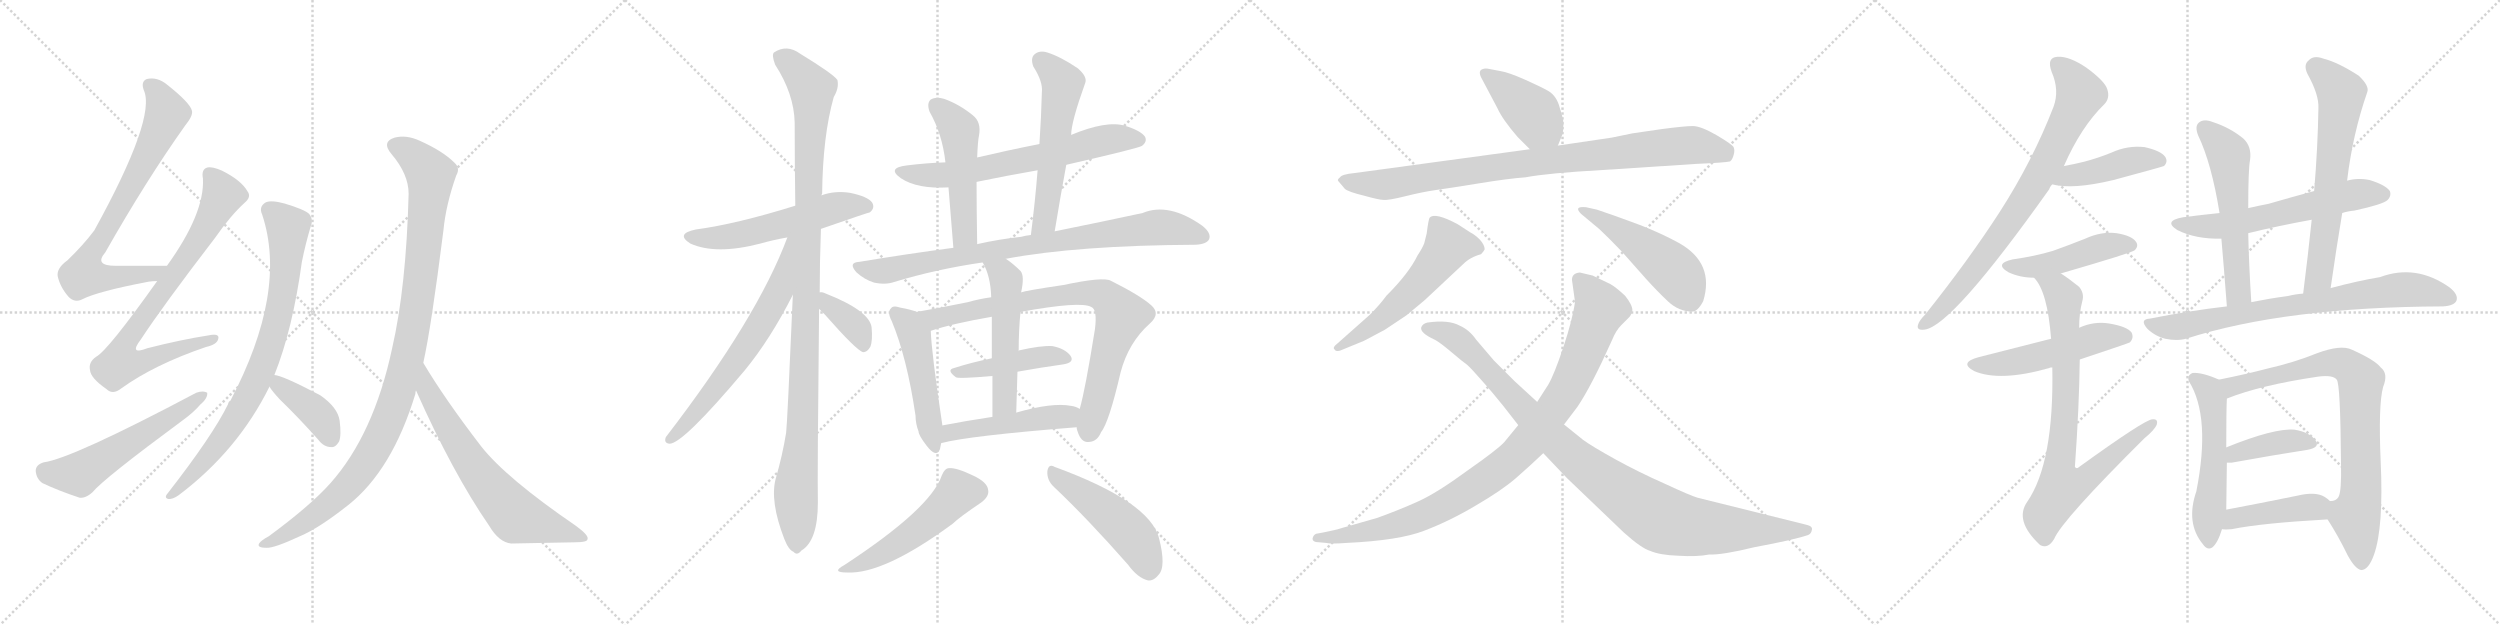 <svg version="1.1" viewBox="0 0 4096 1024" xmlns="http://www.w3.org/2000/svg">
  <g stroke="lightgray" stroke-dasharray="1,1" stroke-width="1" transform="scale(4, 4)">
    <line x1="0" y1="0" x2="256" y2="256"></line>
    <line x1="256" y1="0" x2="0" y2="256"></line>
    <line x1="128" y1="0" x2="128" y2="256"></line>
    <line x1="0" y1="128" x2="256" y2="128"></line>
    <line x1="256" y1="0" x2="512" y2="256"></line>
    <line x1="512" y1="0" x2="256" y2="256"></line>
    <line x1="384" y1="0" x2="384" y2="256"></line>
    <line x1="256" y1="128" x2="512" y2="128"></line>
    <line x1="512" y1="0" x2="768" y2="256"></line>
    <line x1="768" y1="0" x2="512" y2="256"></line>
    <line x1="640" y1="0" x2="640" y2="256"></line>
    <line x1="512" y1="128" x2="768" y2="128"></line>
    <line x1="768" y1="0" x2="1024" y2="256"></line>
    <line x1="1024" y1="0" x2="768" y2="256"></line>
    <line x1="896" y1="0" x2="896" y2="256"></line>
    <line x1="768" y1="128" x2="1024" y2="128"></line>
  </g>
<g transform="scale(1, -1) translate(0, -850)">
   <style type="text/css">
    @keyframes keyframes0 {
      from {
       stroke: black;
       stroke-dashoffset: 738;
       stroke-width: 128;
       }
       71% {
       animation-timing-function: step-end;
       stroke: black;
       stroke-dashoffset: 0;
       stroke-width: 128;
       }
       to {
       stroke: black;
       stroke-width: 1024;
       }
       }
       #make-me-a-hanzi-animation-0 {
         animation: keyframes0 0.851s both;
         animation-delay: 0s;
         animation-timing-function: linear;
       }
    @keyframes keyframes1 {
      from {
       stroke: black;
       stroke-dashoffset: 780;
       stroke-width: 128;
       }
       72% {
       animation-timing-function: step-end;
       stroke: black;
       stroke-dashoffset: 0;
       stroke-width: 128;
       }
       to {
       stroke: black;
       stroke-width: 1024;
       }
       }
       #make-me-a-hanzi-animation-1 {
         animation: keyframes1 0.885s both;
         animation-delay: 0.851s;
         animation-timing-function: linear;
       }
    @keyframes keyframes2 {
      from {
       stroke: black;
       stroke-dashoffset: 554;
       stroke-width: 128;
       }
       64% {
       animation-timing-function: step-end;
       stroke: black;
       stroke-dashoffset: 0;
       stroke-width: 128;
       }
       to {
       stroke: black;
       stroke-width: 1024;
       }
       }
       #make-me-a-hanzi-animation-2 {
         animation: keyframes2 0.701s both;
         animation-delay: 1.735s;
         animation-timing-function: linear;
       }
    @keyframes keyframes3 {
      from {
       stroke: black;
       stroke-dashoffset: 793;
       stroke-width: 128;
       }
       72% {
       animation-timing-function: step-end;
       stroke: black;
       stroke-dashoffset: 0;
       stroke-width: 128;
       }
       to {
       stroke: black;
       stroke-width: 1024;
       }
       }
       #make-me-a-hanzi-animation-3 {
         animation: keyframes3 0.895s both;
         animation-delay: 2.436s;
         animation-timing-function: linear;
       }
    @keyframes keyframes4 {
      from {
       stroke: black;
       stroke-dashoffset: 390;
       stroke-width: 128;
       }
       56% {
       animation-timing-function: step-end;
       stroke: black;
       stroke-dashoffset: 0;
       stroke-width: 128;
       }
       to {
       stroke: black;
       stroke-width: 1024;
       }
       }
       #make-me-a-hanzi-animation-4 {
         animation: keyframes4 0.567s both;
         animation-delay: 3.332s;
         animation-timing-function: linear;
       }
    @keyframes keyframes5 {
      from {
       stroke: black;
       stroke-dashoffset: 1037;
       stroke-width: 128;
       }
       77% {
       animation-timing-function: step-end;
       stroke: black;
       stroke-dashoffset: 0;
       stroke-width: 128;
       }
       to {
       stroke: black;
       stroke-width: 1024;
       }
       }
       #make-me-a-hanzi-animation-5 {
         animation: keyframes5 1.094s both;
         animation-delay: 3.899s;
         animation-timing-function: linear;
       }
    @keyframes keyframes6 {
      from {
       stroke: black;
       stroke-dashoffset: 663;
       stroke-width: 128;
       }
       68% {
       animation-timing-function: step-end;
       stroke: black;
       stroke-dashoffset: 0;
       stroke-width: 128;
       }
       to {
       stroke: black;
       stroke-width: 1024;
       }
       }
       #make-me-a-hanzi-animation-6 {
         animation: keyframes6 0.79s both;
         animation-delay: 4.993s;
         animation-timing-function: linear;
       }
    @keyframes keyframes7 {
      from {
       stroke: black;
       stroke-dashoffset: 551;
       stroke-width: 128;
       }
       64% {
       animation-timing-function: step-end;
       stroke: black;
       stroke-dashoffset: 0;
       stroke-width: 128;
       }
       to {
       stroke: black;
       stroke-width: 1024;
       }
       }
       #make-me-a-hanzi-animation-7 {
         animation: keyframes7 0.698s both;
         animation-delay: 5.782s;
         animation-timing-function: linear;
       }
    @keyframes keyframes8 {
      from {
       stroke: black;
       stroke-dashoffset: 1076;
       stroke-width: 128;
       }
       78% {
       animation-timing-function: step-end;
       stroke: black;
       stroke-dashoffset: 0;
       stroke-width: 128;
       }
       to {
       stroke: black;
       stroke-width: 1024;
       }
       }
       #make-me-a-hanzi-animation-8 {
         animation: keyframes8 1.126s both;
         animation-delay: 6.481s;
         animation-timing-function: linear;
       }
    @keyframes keyframes9 {
      from {
       stroke: black;
       stroke-dashoffset: 644;
       stroke-width: 128;
       }
       68% {
       animation-timing-function: step-end;
       stroke: black;
       stroke-dashoffset: 0;
       stroke-width: 128;
       }
       to {
       stroke: black;
       stroke-width: 1024;
       }
       }
       #make-me-a-hanzi-animation-9 {
         animation: keyframes9 0.774s both;
         animation-delay: 7.606s;
         animation-timing-function: linear;
       }
    @keyframes keyframes10 {
      from {
       stroke: black;
       stroke-dashoffset: 364;
       stroke-width: 128;
       }
       54% {
       animation-timing-function: step-end;
       stroke: black;
       stroke-dashoffset: 0;
       stroke-width: 128;
       }
       to {
       stroke: black;
       stroke-width: 1024;
       }
       }
       #make-me-a-hanzi-animation-10 {
         animation: keyframes10 0.546s both;
         animation-delay: 8.381s;
         animation-timing-function: linear;
       }
    @keyframes keyframes11 {
      from {
       stroke: black;
       stroke-dashoffset: 650;
       stroke-width: 128;
       }
       68% {
       animation-timing-function: step-end;
       stroke: black;
       stroke-dashoffset: 0;
       stroke-width: 128;
       }
       to {
       stroke: black;
       stroke-width: 1024;
       }
       }
       #make-me-a-hanzi-animation-11 {
         animation: keyframes11 0.779s both;
         animation-delay: 8.927s;
         animation-timing-function: linear;
       }
    @keyframes keyframes12 {
      from {
       stroke: black;
       stroke-dashoffset: 502;
       stroke-width: 128;
       }
       62% {
       animation-timing-function: step-end;
       stroke: black;
       stroke-dashoffset: 0;
       stroke-width: 128;
       }
       to {
       stroke: black;
       stroke-width: 1024;
       }
       }
       #make-me-a-hanzi-animation-12 {
         animation: keyframes12 0.659s both;
         animation-delay: 9.706s;
         animation-timing-function: linear;
       }
    @keyframes keyframes13 {
      from {
       stroke: black;
       stroke-dashoffset: 557;
       stroke-width: 128;
       }
       64% {
       animation-timing-function: step-end;
       stroke: black;
       stroke-dashoffset: 0;
       stroke-width: 128;
       }
       to {
       stroke: black;
       stroke-width: 1024;
       }
       }
       #make-me-a-hanzi-animation-13 {
         animation: keyframes13 0.703s both;
         animation-delay: 10.364s;
         animation-timing-function: linear;
       }
    @keyframes keyframes14 {
      from {
       stroke: black;
       stroke-dashoffset: 830;
       stroke-width: 128;
       }
       73% {
       animation-timing-function: step-end;
       stroke: black;
       stroke-dashoffset: 0;
       stroke-width: 128;
       }
       to {
       stroke: black;
       stroke-width: 1024;
       }
       }
       #make-me-a-hanzi-animation-14 {
         animation: keyframes14 0.925s both;
         animation-delay: 11.068s;
         animation-timing-function: linear;
       }
    @keyframes keyframes15 {
      from {
       stroke: black;
       stroke-dashoffset: 487;
       stroke-width: 128;
       }
       61% {
       animation-timing-function: step-end;
       stroke: black;
       stroke-dashoffset: 0;
       stroke-width: 128;
       }
       to {
       stroke: black;
       stroke-width: 1024;
       }
       }
       #make-me-a-hanzi-animation-15 {
         animation: keyframes15 0.646s both;
         animation-delay: 11.993s;
         animation-timing-function: linear;
       }
    @keyframes keyframes16 {
      from {
       stroke: black;
       stroke-dashoffset: 804;
       stroke-width: 128;
       }
       72% {
       animation-timing-function: step-end;
       stroke: black;
       stroke-dashoffset: 0;
       stroke-width: 128;
       }
       to {
       stroke: black;
       stroke-width: 1024;
       }
       }
       #make-me-a-hanzi-animation-16 {
         animation: keyframes16 0.904s both;
         animation-delay: 12.639s;
         animation-timing-function: linear;
       }
    @keyframes keyframes17 {
      from {
       stroke: black;
       stroke-dashoffset: 435;
       stroke-width: 128;
       }
       59% {
       animation-timing-function: step-end;
       stroke: black;
       stroke-dashoffset: 0;
       stroke-width: 128;
       }
       to {
       stroke: black;
       stroke-width: 1024;
       }
       }
       #make-me-a-hanzi-animation-17 {
         animation: keyframes17 0.604s both;
         animation-delay: 13.544s;
         animation-timing-function: linear;
       }
    @keyframes keyframes18 {
      from {
       stroke: black;
       stroke-dashoffset: 518;
       stroke-width: 128;
       }
       63% {
       animation-timing-function: step-end;
       stroke: black;
       stroke-dashoffset: 0;
       stroke-width: 128;
       }
       to {
       stroke: black;
       stroke-width: 1024;
       }
       }
       #make-me-a-hanzi-animation-18 {
         animation: keyframes18 0.672s both;
         animation-delay: 14.148s;
         animation-timing-function: linear;
       }
    @keyframes keyframes19 {
      from {
       stroke: black;
       stroke-dashoffset: 478;
       stroke-width: 128;
       }
       61% {
       animation-timing-function: step-end;
       stroke: black;
       stroke-dashoffset: 0;
       stroke-width: 128;
       }
       to {
       stroke: black;
       stroke-width: 1024;
       }
       }
       #make-me-a-hanzi-animation-19 {
         animation: keyframes19 0.639s both;
         animation-delay: 14.819s;
         animation-timing-function: linear;
       }
    @keyframes keyframes20 {
      from {
       stroke: black;
       stroke-dashoffset: 504;
       stroke-width: 128;
       }
       62% {
       animation-timing-function: step-end;
       stroke: black;
       stroke-dashoffset: 0;
       stroke-width: 128;
       }
       to {
       stroke: black;
       stroke-width: 1024;
       }
       }
       #make-me-a-hanzi-animation-20 {
         animation: keyframes20 0.66s both;
         animation-delay: 15.458s;
         animation-timing-function: linear;
       }
    @keyframes keyframes21 {
      from {
       stroke: black;
       stroke-dashoffset: 482;
       stroke-width: 128;
       }
       61% {
       animation-timing-function: step-end;
       stroke: black;
       stroke-dashoffset: 0;
       stroke-width: 128;
       }
       to {
       stroke: black;
       stroke-width: 1024;
       }
       }
       #make-me-a-hanzi-animation-21 {
         animation: keyframes21 0.642s both;
         animation-delay: 16.118s;
         animation-timing-function: linear;
       }
    @keyframes keyframes22 {
      from {
       stroke: black;
       stroke-dashoffset: 412;
       stroke-width: 128;
       }
       57% {
       animation-timing-function: step-end;
       stroke: black;
       stroke-dashoffset: 0;
       stroke-width: 128;
       }
       to {
       stroke: black;
       stroke-width: 1024;
       }
       }
       #make-me-a-hanzi-animation-22 {
         animation: keyframes22 0.585s both;
         animation-delay: 16.761s;
         animation-timing-function: linear;
       }
    @keyframes keyframes23 {
      from {
       stroke: black;
       stroke-dashoffset: 893;
       stroke-width: 128;
       }
       74% {
       animation-timing-function: step-end;
       stroke: black;
       stroke-dashoffset: 0;
       stroke-width: 128;
       }
       to {
       stroke: black;
       stroke-width: 1024;
       }
       }
       #make-me-a-hanzi-animation-23 {
         animation: keyframes23 0.977s both;
         animation-delay: 17.346s;
         animation-timing-function: linear;
       }
    @keyframes keyframes24 {
      from {
       stroke: black;
       stroke-dashoffset: 553;
       stroke-width: 128;
       }
       64% {
       animation-timing-function: step-end;
       stroke: black;
       stroke-dashoffset: 0;
       stroke-width: 128;
       }
       to {
       stroke: black;
       stroke-width: 1024;
       }
       }
       #make-me-a-hanzi-animation-24 {
         animation: keyframes24 0.7s both;
         animation-delay: 18.323s;
         animation-timing-function: linear;
       }
    @keyframes keyframes25 {
      from {
       stroke: black;
       stroke-dashoffset: 479;
       stroke-width: 128;
       }
       61% {
       animation-timing-function: step-end;
       stroke: black;
       stroke-dashoffset: 0;
       stroke-width: 128;
       }
       to {
       stroke: black;
       stroke-width: 1024;
       }
       }
       #make-me-a-hanzi-animation-25 {
         animation: keyframes25 0.64s both;
         animation-delay: 19.023s;
         animation-timing-function: linear;
       }
    @keyframes keyframes26 {
      from {
       stroke: black;
       stroke-dashoffset: 954;
       stroke-width: 128;
       }
       76% {
       animation-timing-function: step-end;
       stroke: black;
       stroke-dashoffset: 0;
       stroke-width: 128;
       }
       to {
       stroke: black;
       stroke-width: 1024;
       }
       }
       #make-me-a-hanzi-animation-26 {
         animation: keyframes26 1.026s both;
         animation-delay: 19.662s;
         animation-timing-function: linear;
       }
    @keyframes keyframes27 {
      from {
       stroke: black;
       stroke-dashoffset: 997;
       stroke-width: 128;
       }
       76% {
       animation-timing-function: step-end;
       stroke: black;
       stroke-dashoffset: 0;
       stroke-width: 128;
       }
       to {
       stroke: black;
       stroke-width: 1024;
       }
       }
       #make-me-a-hanzi-animation-27 {
         animation: keyframes27 1.061s both;
         animation-delay: 20.689s;
         animation-timing-function: linear;
       }
    @keyframes keyframes28 {
      from {
       stroke: black;
       stroke-dashoffset: 775;
       stroke-width: 128;
       }
       72% {
       animation-timing-function: step-end;
       stroke: black;
       stroke-dashoffset: 0;
       stroke-width: 128;
       }
       to {
       stroke: black;
       stroke-width: 1024;
       }
       }
       #make-me-a-hanzi-animation-28 {
         animation: keyframes28 0.881s both;
         animation-delay: 21.75s;
         animation-timing-function: linear;
       }
    @keyframes keyframes29 {
      from {
       stroke: black;
       stroke-dashoffset: 434;
       stroke-width: 128;
       }
       59% {
       animation-timing-function: step-end;
       stroke: black;
       stroke-dashoffset: 0;
       stroke-width: 128;
       }
       to {
       stroke: black;
       stroke-width: 1024;
       }
       }
       #make-me-a-hanzi-animation-29 {
         animation: keyframes29 0.603s both;
         animation-delay: 22.631s;
         animation-timing-function: linear;
       }
    @keyframes keyframes30 {
      from {
       stroke: black;
       stroke-dashoffset: 461;
       stroke-width: 128;
       }
       60% {
       animation-timing-function: step-end;
       stroke: black;
       stroke-dashoffset: 0;
       stroke-width: 128;
       }
       to {
       stroke: black;
       stroke-width: 1024;
       }
       }
       #make-me-a-hanzi-animation-30 {
         animation: keyframes30 0.625s both;
         animation-delay: 23.234s;
         animation-timing-function: linear;
       }
    @keyframes keyframes31 {
      from {
       stroke: black;
       stroke-dashoffset: 511;
       stroke-width: 128;
       }
       62% {
       animation-timing-function: step-end;
       stroke: black;
       stroke-dashoffset: 0;
       stroke-width: 128;
       }
       to {
       stroke: black;
       stroke-width: 1024;
       }
       }
       #make-me-a-hanzi-animation-31 {
         animation: keyframes31 0.666s both;
         animation-delay: 23.859s;
         animation-timing-function: linear;
       }
    @keyframes keyframes32 {
      from {
       stroke: black;
       stroke-dashoffset: 807;
       stroke-width: 128;
       }
       72% {
       animation-timing-function: step-end;
       stroke: black;
       stroke-dashoffset: 0;
       stroke-width: 128;
       }
       to {
       stroke: black;
       stroke-width: 1024;
       }
       }
       #make-me-a-hanzi-animation-32 {
         animation: keyframes32 0.907s both;
         animation-delay: 24.525s;
         animation-timing-function: linear;
       }
    @keyframes keyframes33 {
      from {
       stroke: black;
       stroke-dashoffset: 597;
       stroke-width: 128;
       }
       66% {
       animation-timing-function: step-end;
       stroke: black;
       stroke-dashoffset: 0;
       stroke-width: 128;
       }
       to {
       stroke: black;
       stroke-width: 1024;
       }
       }
       #make-me-a-hanzi-animation-33 {
         animation: keyframes33 0.736s both;
         animation-delay: 25.432s;
         animation-timing-function: linear;
       }
    @keyframes keyframes34 {
      from {
       stroke: black;
       stroke-dashoffset: 558;
       stroke-width: 128;
       }
       64% {
       animation-timing-function: step-end;
       stroke: black;
       stroke-dashoffset: 0;
       stroke-width: 128;
       }
       to {
       stroke: black;
       stroke-width: 1024;
       }
       }
       #make-me-a-hanzi-animation-34 {
         animation: keyframes34 0.704s both;
         animation-delay: 26.168s;
         animation-timing-function: linear;
       }
    @keyframes keyframes35 {
      from {
       stroke: black;
       stroke-dashoffset: 646;
       stroke-width: 128;
       }
       68% {
       animation-timing-function: step-end;
       stroke: black;
       stroke-dashoffset: 0;
       stroke-width: 128;
       }
       to {
       stroke: black;
       stroke-width: 1024;
       }
       }
       #make-me-a-hanzi-animation-35 {
         animation: keyframes35 0.776s both;
         animation-delay: 26.872s;
         animation-timing-function: linear;
       }
    @keyframes keyframes36 {
      from {
       stroke: black;
       stroke-dashoffset: 757;
       stroke-width: 128;
       }
       71% {
       animation-timing-function: step-end;
       stroke: black;
       stroke-dashoffset: 0;
       stroke-width: 128;
       }
       to {
       stroke: black;
       stroke-width: 1024;
       }
       }
       #make-me-a-hanzi-animation-36 {
         animation: keyframes36 0.866s both;
         animation-delay: 27.647s;
         animation-timing-function: linear;
       }
    @keyframes keyframes37 {
      from {
       stroke: black;
       stroke-dashoffset: 532;
       stroke-width: 128;
       }
       63% {
       animation-timing-function: step-end;
       stroke: black;
       stroke-dashoffset: 0;
       stroke-width: 128;
       }
       to {
       stroke: black;
       stroke-width: 1024;
       }
       }
       #make-me-a-hanzi-animation-37 {
         animation: keyframes37 0.683s both;
         animation-delay: 28.514s;
         animation-timing-function: linear;
       }
    @keyframes keyframes38 {
      from {
       stroke: black;
       stroke-dashoffset: 801;
       stroke-width: 128;
       }
       72% {
       animation-timing-function: step-end;
       stroke: black;
       stroke-dashoffset: 0;
       stroke-width: 128;
       }
       to {
       stroke: black;
       stroke-width: 1024;
       }
       }
       #make-me-a-hanzi-animation-38 {
         animation: keyframes38 0.902s both;
         animation-delay: 29.196s;
         animation-timing-function: linear;
       }
    @keyframes keyframes39 {
      from {
       stroke: black;
       stroke-dashoffset: 394;
       stroke-width: 128;
       }
       56% {
       animation-timing-function: step-end;
       stroke: black;
       stroke-dashoffset: 0;
       stroke-width: 128;
       }
       to {
       stroke: black;
       stroke-width: 1024;
       }
       }
       #make-me-a-hanzi-animation-39 {
         animation: keyframes39 0.571s both;
         animation-delay: 30.098s;
         animation-timing-function: linear;
       }
    @keyframes keyframes40 {
      from {
       stroke: black;
       stroke-dashoffset: 425;
       stroke-width: 128;
       }
       58% {
       animation-timing-function: step-end;
       stroke: black;
       stroke-dashoffset: 0;
       stroke-width: 128;
       }
       to {
       stroke: black;
       stroke-width: 1024;
       }
       }
       #make-me-a-hanzi-animation-40 {
         animation: keyframes40 0.596s both;
         animation-delay: 30.669s;
         animation-timing-function: linear;
       }
</style>
<path d="M 273.5 414.5 Q 227.5 414.5 189.5 414.5 Q 153.5 414.5 172.5 436.5 Q 239.5 554.5 303.5 644.5 Q 316.5 660.5 314.5 668.5 Q 311.5 681.5 273.5 711.5 Q 257.5 724.5 240.5 720.5 Q 230.5 716.5 235.5 702.5 Q 256.5 657.5 154.5 472.5 Q 136.5 448.5 110.5 423.5 Q 92.5 410.5 94.5 397.5 Q 98.5 379.5 112.5 363.5 Q 122.5 353.5 134.5 359.5 Q 159.5 372.5 243.5 388.5 Q 250.5 389.5 257.5 389.5 C 287.5 392.5 303.5 414.5 273.5 414.5 Z" fill="lightgray"></path> 
<path d="M 257.5 389.5 Q 176.5 275.5 157.5 265.5 Q 144.5 256.5 147.5 243.5 Q 148.5 230.5 174.5 212.5 Q 184.5 202.5 198.5 213.5 Q 252.5 252.5 337.5 281.5 Q 355.5 285.5 357.5 294.5 Q 360.5 304.5 341.5 300.5 Q 296.5 293.5 241.5 279.5 Q 210.5 267.5 230.5 293.5 Q 266.5 348.5 352.5 460.5 Q 377.5 496.5 400.5 517.5 Q 412.5 527.5 405.5 536.5 Q 395.5 554.5 363.5 570.5 Q 347.5 577.5 339.5 575.5 Q 329.5 572.5 332.5 557.5 Q 335.5 500.5 273.5 414.5 L 257.5 389.5 Z" fill="lightgray"></path> 
<path d="M 71.5 92.5 Q 58.5 88.5 58.5 78.5 Q 59.5 65.5 69.5 58.5 Q 94.5 46.5 130.5 34.5 Q 140.5 33.5 151.5 43.5 Q 169.5 65.5 299.5 161.5 Q 317.5 174.5 328.5 187.5 Q 340.5 197.5 339.5 206.5 Q 332.5 210.5 321.5 206.5 Q 117.5 98.5 71.5 92.5 Z" fill="lightgray"></path> 
<path d="M 449.5 235.5 Q 479.5 310.5 494.5 420.5 Q 500.5 450.5 509.5 480.5 Q 513.5 490.5 506.5 499.5 Q 499.5 506.5 466.5 516.5 Q 444.5 522.5 435.5 518.5 Q 423.5 511.5 429.5 498.5 Q 471.5 372.5 377.5 193.5 Q 374.5 192.5 373.5 187.5 Q 348.5 136.5 274.5 41.5 Q 268.5 34.5 275.5 32.5 Q 282.5 31.5 292.5 38.5 Q 389.5 111.5 441.5 216.5 L 449.5 235.5 Z" fill="lightgray"></path> 
<path d="M 441.5 216.5 Q 445.5 209.5 458.5 195.5 Q 489.5 165.5 521.5 129.5 Q 530.5 117.5 542.5 117.5 Q 549.5 116.5 555.5 126.5 Q 559.5 136.5 556.5 160.5 Q 553.5 182.5 524.5 202.5 Q 461.5 235.5 449.5 235.5 C 426.5 239.5 426.5 239.5 441.5 216.5 Z" fill="lightgray"></path> 
<path d="M 693.5 255.5 Q 706.5 313.5 726.5 472.5 Q 730.5 514.5 747.5 562.5 Q 754.5 574.5 744.5 583.5 Q 725.5 602.5 687.5 619.5 Q 665.5 629.5 646.5 624.5 Q 624.5 617.5 641.5 597.5 Q 669.5 564.5 669.5 532.5 Q 665.5 379.5 642.5 279.5 Q 612.5 138.5 541.5 58.5 Q 508.5 21.5 440.5 -28.5 Q 427.5 -35.5 424.5 -40.5 Q 420.5 -47.5 436.5 -47.5 Q 448.5 -48.5 491.5 -28.5 Q 522.5 -15.5 570.5 22.5 Q 642.5 79.5 680.5 204.5 Q 680.5 207.5 681.5 210.5 L 693.5 255.5 Z" fill="lightgray"></path> 
<path d="M 681.5 210.5 Q 741.5 75.5 801.5 -11.5 Q 817.5 -38.5 837.5 -40.5 Q 892.5 -39.5 941.5 -38.5 Q 962.5 -38.5 962.5 -33.5 Q 965.5 -27.5 943.5 -11.5 Q 829.5 66.5 788.5 118.5 Q 728.5 196.5 693.5 255.5 C 677.5 281.5 669.5 237.5 681.5 210.5 Z" fill="lightgray"></path> 
<path d="M 1345.0 475.0 Q 1423.0 502.0 1425.0 502.0 Q 1434.0 509.0 1429.0 518.0 Q 1422.0 528.0 1393.0 534.0 Q 1368.0 538.0 1346.0 530.0 L 1303.0 513.0 Q 1207.0 483.0 1140.0 474.0 Q 1106.0 467.0 1131.0 451.0 Q 1173.0 432.0 1246.0 451.0 Q 1267.0 457.0 1290.0 461.0 L 1345.0 475.0 Z" fill="lightgray"></path> 
<path d="M 1343.0 371.0 Q 1343.0 420.0 1345.0 475.0 L 1346.0 530.0 Q 1346.0 531.0 1347.0 533.0 Q 1348.0 627.0 1366.0 691.0 Q 1375.0 706.0 1372.0 719.0 Q 1365.0 729.0 1311.0 762.0 Q 1289.0 778.0 1268.0 764.0 Q 1264.0 760.0 1270.0 744.0 Q 1301.0 696.0 1302.0 649.0 Q 1302.0 585.0 1303.0 513.0 L 1299.0 367.0 Q 1290.0 157.0 1288.0 141.0 Q 1282.0 104.0 1271.0 66.0 Q 1261.0 29.0 1285.0 -33.0 Q 1292.0 -51.0 1300.0 -54.0 Q 1306.0 -61.0 1313.0 -52.0 Q 1340.0 -36.0 1340.0 27.0 Q 1339.0 66.0 1342.0 344.0 L 1343.0 371.0 Z" fill="lightgray"></path> 
<path d="M 1290.0 461.0 Q 1241.0 329.0 1091.0 134.0 Q 1087.0 124.0 1097.0 123.0 Q 1119.0 123.0 1220.0 243.0 Q 1262.0 294.0 1299.0 367.0 C 1361.0 488.0 1301.0 489.0 1290.0 461.0 Z" fill="lightgray"></path> 
<path d="M 1342.0 344.0 Q 1346.0 340.0 1352.0 334.0 Q 1403.0 276.0 1414.0 273.0 Q 1421.0 273.0 1426.0 282.0 Q 1430.0 292.0 1428.0 314.0 Q 1424.0 341.0 1353.0 369.0 Q 1347.0 372.0 1343.0 371.0 C 1315.0 371.0 1321.0 365.0 1342.0 344.0 Z" fill="lightgray"></path> 
<path d="M 1747.0 580.0 Q 1865.0 607.0 1871.0 611.0 Q 1880.0 618.0 1876.0 626.0 Q 1869.0 636.0 1843.0 644.0 Q 1813.0 653.0 1755.0 629.0 L 1703.0 614.0 Q 1652.0 604.0 1601.0 592.0 L 1549.0 584.0 Q 1518.0 583.0 1486.0 579.0 Q 1452.0 575.0 1476.0 558.0 Q 1503.0 540.0 1554.0 543.0 L 1600.0 552.0 Q 1648.0 562.0 1700.0 571.0 L 1747.0 580.0 Z" fill="lightgray"></path> 
<path d="M 1601.0 592.0 Q 1602.0 619.0 1604.0 628.0 Q 1608.0 650.0 1594.0 661.0 Q 1572.0 679.0 1547.0 688.0 Q 1534.0 692.0 1525.0 687.0 Q 1518.0 681.0 1523.0 667.0 Q 1544.0 630.0 1549.0 584.0 L 1554.0 543.0 Q 1557.0 506.0 1562.0 444.0 C 1564.0 414.0 1601.0 420.0 1601.0 450.0 Q 1600.0 511.0 1600.0 552.0 L 1601.0 592.0 Z" fill="lightgray"></path> 
<path d="M 1728.0 471.0 Q 1737.0 526.0 1747.0 580.0 L 1755.0 629.0 Q 1755.0 650.0 1778.0 714.0 Q 1782.0 724.0 1766.0 738.0 Q 1738.0 757.0 1716.0 764.0 Q 1703.0 768.0 1695.0 761.0 Q 1688.0 755.0 1693.0 741.0 Q 1709.0 716.0 1707.0 699.0 Q 1706.0 659.0 1703.0 614.0 L 1700.0 571.0 Q 1696.0 520.0 1689.0 465.0 C 1685.0 435.0 1723.0 441.0 1728.0 471.0 Z" fill="lightgray"></path> 
<path d="M 1648.0 426.0 Q 1765.0 448.0 1959.0 449.0 Q 1977.0 450.0 1981.0 458.0 Q 1985.0 468.0 1970.0 480.0 Q 1915.0 519.0 1872.0 501.0 Q 1812.0 488.0 1728.0 471.0 L 1689.0 465.0 Q 1680.0 464.0 1673.0 462.0 Q 1636.0 458.0 1601.0 450.0 L 1562.0 444.0 Q 1486.0 434.0 1408.0 421.0 Q 1389.0 420.0 1403.0 404.0 Q 1416.0 392.0 1432.0 387.0 Q 1451.0 383.0 1465.0 388.0 Q 1534.0 409.0 1610.0 420.0 L 1648.0 426.0 Z" fill="lightgray"></path> 
<path d="M 1505.0 143.0 Q 1505.0 137.0 1518.0 120.0 Q 1534.0 99.0 1540.0 114.0 Q 1541.0 118.0 1542.0 124.0 L 1544.0 153.0 Q 1526.0 273.0 1525.0 308.0 C 1524.0 332.0 1524.0 332.0 1502.0 339.0 Q 1492.0 343.0 1475.0 346.0 Q 1463.0 350.0 1460.0 345.0 Q 1453.0 339.0 1461.0 324.0 Q 1486.0 264.0 1500.0 169.0 Q 1500.0 156.0 1505.0 143.0 Z" fill="lightgray"></path> 
<path d="M 1764.0 150.0 Q 1764.0 146.0 1767.0 139.0 Q 1773.0 124.0 1785.0 126.0 Q 1798.0 127.0 1804.0 142.0 Q 1817.0 158.0 1836.0 240.0 Q 1849.0 289.0 1884.0 320.0 Q 1902.0 336.0 1886.0 350.0 Q 1868.0 366.0 1820.0 390.0 Q 1808.0 397.0 1742.0 383.0 Q 1681.0 374.0 1673.0 371.0 L 1624.0 363.0 Q 1603.0 360.0 1586.0 355.0 Q 1537.0 345.0 1502.0 339.0 C 1472.0 334.0 1496.0 299.0 1525.0 308.0 Q 1561.0 320.0 1625.0 331.0 L 1672.0 339.0 Q 1771.0 357.0 1788.0 347.0 Q 1798.0 343.0 1794.0 311.0 Q 1778.0 211.0 1769.0 180.0 L 1764.0 150.0 Z" fill="lightgray"></path> 
<path d="M 1667.0 241.0 Q 1706.0 248.0 1742.0 253.0 Q 1761.0 256.0 1754.0 267.0 Q 1745.0 279.0 1724.0 283.0 Q 1705.0 284.0 1670.0 276.0 Q 1669.0 276.0 1669.0 275.0 C 1651.0 268.0 1651.0 268.0 1625.0 263.0 Q 1591.0 256.0 1563.0 247.0 Q 1550.0 244.0 1566.0 232.0 Q 1569.0 229.0 1626.0 234.0 L 1667.0 241.0 Z" fill="lightgray"></path> 
<path d="M 1673.0 371.0 Q 1679.0 398.0 1672.0 406.0 Q 1660.0 418.0 1648.0 426.0 C 1624.0 443.0 1596.0 447.0 1610.0 420.0 Q 1623.0 398.0 1624.0 363.0 L 1625.0 331.0 Q 1625.0 306.0 1625.0 263.0 L 1626.0 234.0 Q 1626.0 206.0 1626.0 167.0 C 1626.0 137.0 1664.0 144.0 1665.0 174.0 Q 1666.0 210.0 1667.0 241.0 L 1669.0 275.0 Q 1669.0 309.0 1672.0 339.0 L 1673.0 371.0 Z" fill="lightgray"></path> 
<path d="M 1542.0 124.0 Q 1587.0 136.0 1764.0 150.0 C 1794.0 152.0 1796.0 167.0 1769.0 180.0 Q 1763.0 184.0 1755.0 185.0 Q 1724.0 191.0 1665.0 174.0 L 1626.0 167.0 Q 1580.0 160.0 1544.0 153.0 C 1515.0 147.0 1513.0 117.0 1542.0 124.0 Z" fill="lightgray"></path> 
<path d="M 1543.0 71.0 Q 1525.0 17.0 1383.0 -76.0 Q 1361.0 -88.0 1388.0 -88.0 Q 1448.0 -91.0 1561.0 -8.0 Q 1571.0 2.0 1608.0 27.0 Q 1621.0 37.0 1619.0 47.0 Q 1618.0 60.0 1594.0 71.0 Q 1567.0 84.0 1555.0 83.0 Q 1548.0 83.0 1543.0 71.0 Z" fill="lightgray"></path> 
<path d="M 1727.0 52.0 Q 1782.0 0.0 1848.0 -75.0 Q 1864.0 -97.0 1881.0 -101.0 Q 1890.0 -102.0 1898.0 -92.0 Q 1911.0 -79.0 1899.0 -32.0 Q 1884.0 28.0 1728.0 85.0 Q 1718.0 91.0 1716.0 78.0 Q 1715.0 63.0 1727.0 52.0 Z" fill="lightgray"></path> 
<path d="M 2486.5 625.5 L 2506.5 605.5 C 2527.5 584.5 2541.5 583.5 2552.5 611.5 L 2560.5 631.5 Q 2561.5 641.5 2561.5 648.5 Q 2561.5 654.5 2555.5 673.5 Q 2550.5 692.5 2537.5 700.5 Q 2525.5 707.5 2498.5 719.5 Q 2471.5 731.5 2458.5 733.5 L 2437.5 737.5 Q 2431.5 738.5 2426.5 735.5 Q 2422.5 731.5 2426.5 723.5 L 2453.5 672.5 Q 2461.5 654.5 2486.5 625.5 Z" fill="lightgray"></path> 
<path d="M 2506.5 605.5 L 2219.5 566.5 Q 2198.5 564.5 2195.5 559.5 Q 2190.5 555.5 2192.5 553.5 L 2203.5 540.5 Q 2209.5 535.5 2234.5 529.5 Q 2259.5 522.5 2266.5 522.5 Q 2274.5 521.5 2302.5 528.5 Q 2330.5 535.5 2351.5 538.5 Q 2373.5 541.5 2422.5 549.5 Q 2471.5 557.5 2499.5 559.5 Q 2536.5 566.5 2626.5 571.5 L 2779.5 581.5 Q 2825.5 583.5 2834.5 585.5 Q 2838.5 588.5 2840.5 596.5 Q 2842.5 603.5 2840.5 608.5 Q 2839.5 612.5 2812.5 628.5 Q 2786.5 643.5 2773.5 643.5 Q 2760.5 643.5 2722.5 638.5 L 2674.5 631.5 L 2640.5 624.5 L 2552.5 611.5 L 2506.5 605.5 Z" fill="lightgray"></path> 
<path d="M 2244.5 334.5 L 2191.5 287.5 Q 2182.5 280.5 2186.5 277.5 Q 2188.5 273.5 2195.5 275.5 L 2234.5 291.5 L 2268.5 309.5 L 2304.5 333.5 L 2334.5 358.5 L 2397.5 417.5 Q 2408.5 428.5 2426.5 433.5 Q 2430.5 437.5 2432.5 441.5 Q 2432.5 448.5 2424.5 457.5 Q 2416.5 465.5 2408.5 469.5 L 2388.5 482.5 Q 2351.5 502.5 2342.5 493.5 Q 2340.5 491.5 2337.5 467.5 L 2333.5 451.5 Q 2330.5 443.5 2322.5 431.5 Q 2308.5 402.5 2271.5 365.5 Q 2260.5 350.5 2244.5 334.5 Z" fill="lightgray"></path> 
<path d="M 2616.5 506.5 L 2598.5 510.5 Q 2577.5 512.5 2590.5 499.5 L 2620.5 474.5 Q 2636.5 459.5 2657.5 437.5 L 2696.5 393.5 Q 2715.5 372.5 2732.5 356.5 Q 2750.5 339.5 2772.5 339.5 Q 2781.5 339.5 2790.5 356.5 Q 2809.5 418.5 2751.5 451.5 Q 2722.5 467.5 2686.5 481.5 L 2645.5 496.5 L 2616.5 506.5 Z" fill="lightgray"></path> 
<path d="M 2575.5 391.5 L 2580.5 355.5 Q 2576.5 326.5 2561.5 281.5 Q 2546.5 236.5 2536.5 219.5 L 2518.5 191.5 L 2487.5 153.5 L 2464.5 125.5 Q 2453.5 113.5 2403.5 78.5 Q 2354.5 42.5 2323.5 28.5 Q 2292.5 14.5 2256.5 1.5 L 2200.5 -14.5 Q 2188.5 -18.5 2167.5 -22.5 L 2156.5 -24.5 Q 2151.5 -26.5 2150.5 -32.5 Q 2150.5 -38.5 2161.5 -38.5 L 2172.5 -39.5 Q 2180.5 -41.5 2206.5 -39.5 Q 2292.5 -35.5 2333.5 -19.5 Q 2375.5 -3.5 2417.5 21.5 Q 2460.5 46.5 2483.5 66.5 Q 2506.5 86.5 2528.5 107.5 L 2562.5 154.5 L 2584.5 183.5 Q 2607.5 217.5 2641.5 293.5 Q 2647.5 308.5 2656.5 317.5 L 2669.5 330.5 Q 2672.5 333.5 2674.5 341.5 Q 2674.5 350.5 2662.5 365.5 Q 2647.5 379.5 2638.5 384.5 L 2609.5 398.5 L 2588.5 403.5 Q 2575.5 402.5 2575.5 391.5 Z" fill="lightgray"></path> 
<path d="M 2518.5 191.5 L 2481.5 225.5 L 2447.5 259.5 L 2418.5 293.5 Q 2407.5 309.5 2391.5 316.5 Q 2373.5 326.5 2338.5 321.5 Q 2330.5 319.5 2328.5 313.5 Q 2326.5 304.5 2350.5 293.5 Q 2358.5 289.5 2377.5 273.5 Q 2397.5 256.5 2403.5 252.5 Q 2409.5 247.5 2430.5 223.5 Q 2441.5 211.5 2462.5 185.5 L 2487.5 153.5 L 2528.5 107.5 L 2567.5 66.5 L 2660.5 -22.5 Q 2689.5 -48.5 2703.5 -52.5 Q 2719.5 -59.5 2749.5 -60.5 Q 2780.5 -62.5 2800.5 -58.5 Q 2821.5 -59.5 2874.5 -46.5 Q 2939.5 -34.5 2962.5 -26.5 Q 2967.5 -24.5 2968.5 -18.5 Q 2969.5 -15.5 2967.5 -13.5 Q 2966.5 -11.5 2958.5 -9.5 L 2781.5 34.5 Q 2770.5 37.5 2727.5 57.5 Q 2684.5 76.5 2646.5 97.5 Q 2608.5 118.5 2593.5 129.5 L 2562.5 154.5 L 2518.5 191.5 Z" fill="lightgray"></path> 
<path d="M 3381.5 578.0 Q 3409.5 642.0 3447.5 679.0 Q 3457.5 689.0 3452.5 704.0 Q 3448.5 717.0 3418.5 739.0 Q 3390.5 758.0 3371.5 757.0 Q 3352.5 756.0 3361.5 732.0 Q 3374.5 702.0 3364.5 675.0 Q 3330.5 587.0 3276.5 503.0 Q 3225.5 424.0 3154.5 335.0 Q 3144.5 325.0 3142.5 318.0 Q 3139.5 308.0 3153.5 310.0 Q 3198.5 316.0 3357.5 540.0 Q 3358.5 544.0 3362.5 548.0 L 3381.5 578.0 Z" fill="lightgray"></path> 
<path d="M 3362.5 548.0 Q 3395.5 539.0 3462.5 555.0 Q 3540.5 576.0 3545.5 578.0 Q 3552.5 585.0 3547.5 593.0 Q 3540.5 603.0 3513.5 609.0 Q 3485.5 612.0 3459.5 600.0 Q 3437.5 591.0 3414.5 585.0 Q 3398.5 581.0 3381.5 578.0 C 3351.5 573.0 3333.5 555.0 3362.5 548.0 Z" fill="lightgray"></path> 
<path d="M 3376.5 402.0 Q 3493.5 436.0 3497.5 440.0 Q 3504.5 447.0 3499.5 454.0 Q 3492.5 464.0 3467.5 468.0 Q 3442.5 471.0 3416.5 459.0 Q 3391.5 449.0 3363.5 439.0 Q 3333.5 430.0 3297.5 425.0 Q 3266.5 418.0 3290.5 404.0 Q 3309.5 395.0 3332.5 395.0 L 3376.5 402.0 Z" fill="lightgray"></path> 
<path d="M 3407.5 261.0 Q 3488.5 288.0 3489.5 289.0 Q 3496.5 296.0 3492.5 305.0 Q 3485.5 315.0 3455.5 320.0 Q 3430.5 324.0 3406.5 313.0 L 3360.5 295.0 Q 3261.5 270.0 3242.5 265.0 Q 3208.5 256.0 3234.5 242.0 Q 3276.5 224.0 3357.5 247.0 Q 3358.5 248.0 3362.5 248.0 L 3407.5 261.0 Z" fill="lightgray"></path> 
<path d="M 3362.5 248.0 Q 3365.5 92.0 3321.5 28.0 Q 3299.5 -3.0 3342.5 -43.0 Q 3355.5 -50.0 3365.5 -33.0 Q 3378.5 -2.0 3513.5 132.0 Q 3529.5 145.0 3533.5 154.0 Q 3536.5 164.0 3526.5 163.0 Q 3514.5 163.0 3406.5 85.0 Q 3402.5 81.0 3399.5 85.0 Q 3406.5 182.0 3407.5 261.0 L 3406.5 313.0 Q 3406.5 337.0 3411.5 356.0 Q 3415.5 369.0 3406.5 380.0 Q 3390.5 393.0 3376.5 402.0 C 3351.5 419.0 3315.5 420.0 3332.5 395.0 Q 3354.5 373.0 3360.5 295.0 L 3362.5 248.0 Z" fill="lightgray"></path> 
<path d="M 3837.5 501.0 Q 3846.5 504.0 3857.5 505.0 Q 3903.5 515.0 3911.5 522.0 Q 3918.5 529.0 3915.5 537.0 Q 3908.5 547.0 3882.5 555.0 Q 3863.5 559.0 3845.5 554.0 L 3791.5 537.0 Q 3754.5 527.0 3716.5 516.0 Q 3700.5 513.0 3683.5 509.0 L 3636.5 501.0 Q 3606.5 498.0 3576.5 494.0 Q 3543.5 488.0 3567.5 473.0 Q 3597.5 458.0 3639.5 459.0 L 3683.5 468.0 Q 3732.5 480.0 3787.5 490.0 L 3837.5 501.0 Z" fill="lightgray"></path> 
<path d="M 3683.5 509.0 Q 3683.5 573.0 3686.5 588.0 Q 3689.5 610.0 3675.5 623.0 Q 3653.5 641.0 3625.5 650.0 Q 3610.5 656.0 3602.5 649.0 Q 3595.5 643.0 3601.5 628.0 Q 3623.5 582.0 3636.5 501.0 L 3639.5 459.0 Q 3643.5 414.0 3648.5 348.0 C 3650.5 318.0 3690.5 325.0 3688.5 355.0 Q 3684.5 419.0 3683.5 468.0 L 3683.5 509.0 Z" fill="lightgray"></path> 
<path d="M 3818.5 378.0 Q 3827.5 441.0 3837.5 501.0 L 3845.5 554.0 Q 3854.5 630.0 3878.5 699.0 Q 3882.5 709.0 3864.5 726.0 Q 3830.5 748.0 3806.5 754.0 Q 3790.5 760.0 3782.5 751.0 Q 3773.5 744.0 3780.5 729.0 Q 3799.5 695.0 3798.5 673.0 Q 3797.5 609.0 3791.5 537.0 L 3787.5 490.0 Q 3781.5 432.0 3773.5 369.0 C 3769.5 339.0 3814.5 348.0 3818.5 378.0 Z" fill="lightgray"></path> 
<path d="M 3648.5 348.0 Q 3587.5 341.0 3522.5 328.0 Q 3504.5 327.0 3518.5 311.0 Q 3531.5 299.0 3547.5 295.0 Q 3566.5 291.0 3581.5 295.0 Q 3743.5 347.0 4002.5 348.0 Q 4020.5 349.0 4024.5 357.0 Q 4028.5 367.0 4013.5 379.0 Q 3958.5 418.0 3899.5 396.0 Q 3863.5 390.0 3818.5 378.0 L 3773.5 369.0 Q 3760.5 368.0 3748.5 365.0 Q 3718.5 361.0 3688.5 355.0 L 3648.5 348.0 Z" fill="lightgray"></path> 
<path d="M 3635.5 228.0 Q 3608.5 240.0 3592.5 239.0 Q 3582.5 235.0 3586.5 225.0 Q 3622.5 167.0 3598.5 45.0 Q 3580.5 -7.0 3609.5 -42.0 Q 3616.5 -52.0 3624.5 -47.0 Q 3633.5 -40.0 3640.5 -17.0 L 3647.5 15.0 Q 3647.5 25.0 3648.5 92.0 L 3647.5 117.0 Q 3647.5 178.0 3648.5 197.0 C 3649.5 222.0 3649.5 222.0 3635.5 228.0 Z" fill="lightgray"></path> 
<path d="M 3813.5 -1.0 Q 3831.5 -29.0 3846.5 -60.0 Q 3858.5 -82.0 3868.5 -84.0 Q 3880.5 -84.0 3889.5 -59.0 Q 3905.5 -14.0 3900.5 94.0 Q 3896.5 187.0 3904.5 216.0 Q 3913.5 238.0 3900.5 248.0 Q 3891.5 260.0 3853.5 277.0 Q 3835.5 286.0 3795.5 271.0 Q 3758.5 256.0 3714.5 246.0 Q 3680.5 237.0 3635.5 228.0 C 3606.5 222.0 3620.5 187.0 3648.5 197.0 Q 3703.5 219.0 3798.5 233.0 Q 3822.5 236.0 3828.5 228.0 Q 3834.5 222.0 3835.5 91.0 Q 3836.5 45.0 3831.5 36.0 Q 3827.5 29.0 3817.5 29.0 C 3800.5 20.0 3800.5 20.0 3813.5 -1.0 Z" fill="lightgray"></path> 
<path d="M 3648.5 92.0 Q 3651.5 92.0 3656.5 92.0 Q 3728.5 105.0 3780.5 113.0 Q 3802.5 117.0 3793.5 129.0 Q 3783.5 142.0 3759.5 146.0 Q 3726.5 149.0 3647.5 117.0 C 3619.5 106.0 3618.5 92.0 3648.5 92.0 Z" fill="lightgray"></path> 
<path d="M 3640.5 -17.0 Q 3646.5 -18.0 3656.5 -17.0 Q 3705.5 -7.0 3813.5 -1.0 C 3843.5 1.0 3840.5 9.0 3817.5 29.0 Q 3813.5 33.0 3808.5 36.0 Q 3793.5 45.0 3764.5 38.0 Q 3700.5 25.0 3647.5 15.0 C 3618.5 9.0 3610.5 -15.0 3640.5 -17.0 Z" fill="lightgray"></path> 
      <clipPath id="make-me-a-hanzi-clip-0">
      <path d="M 273.5 414.5 Q 227.5 414.5 189.5 414.5 Q 153.5 414.5 172.5 436.5 Q 239.5 554.5 303.5 644.5 Q 316.5 660.5 314.5 668.5 Q 311.5 681.5 273.5 711.5 Q 257.5 724.5 240.5 720.5 Q 230.5 716.5 235.5 702.5 Q 256.5 657.5 154.5 472.5 Q 136.5 448.5 110.5 423.5 Q 92.5 410.5 94.5 397.5 Q 98.5 379.5 112.5 363.5 Q 122.5 353.5 134.5 359.5 Q 159.5 372.5 243.5 388.5 Q 250.5 389.5 257.5 389.5 C 287.5 392.5 303.5 414.5 273.5 414.5 Z" fill="lightgray"></path>
      </clipPath>
      <path clip-path="url(#make-me-a-hanzi-clip-0)" d="M 245.5 709.5 L 265.5 685.5 L 271.5 658.5 L 218.5 551.5 L 142.5 421.5 L 137.5 399.5 L 231.5 398.5 L 265.5 410.5 " fill="none" id="make-me-a-hanzi-animation-0" stroke-dasharray="610 1220" stroke-linecap="round"></path>

      <clipPath id="make-me-a-hanzi-clip-1">
      <path d="M 257.5 389.5 Q 176.5 275.5 157.5 265.5 Q 144.5 256.5 147.5 243.5 Q 148.5 230.5 174.5 212.5 Q 184.5 202.5 198.5 213.5 Q 252.5 252.5 337.5 281.5 Q 355.5 285.5 357.5 294.5 Q 360.5 304.5 341.5 300.5 Q 296.5 293.5 241.5 279.5 Q 210.5 267.5 230.5 293.5 Q 266.5 348.5 352.5 460.5 Q 377.5 496.5 400.5 517.5 Q 412.5 527.5 405.5 536.5 Q 395.5 554.5 363.5 570.5 Q 347.5 577.5 339.5 575.5 Q 329.5 572.5 332.5 557.5 Q 335.5 500.5 273.5 414.5 L 257.5 389.5 Z" fill="lightgray"></path>
      </clipPath>
      <path clip-path="url(#make-me-a-hanzi-clip-1)" d="M 344.5 563.5 L 365.5 530.5 L 330.5 464.5 L 202.5 283.5 L 196.5 253.5 L 245.5 261.5 L 348.5 294.5 " fill="none" id="make-me-a-hanzi-animation-1" stroke-dasharray="652 1304" stroke-linecap="round"></path>

      <clipPath id="make-me-a-hanzi-clip-2">
      <path d="M 71.5 92.5 Q 58.5 88.5 58.5 78.5 Q 59.5 65.5 69.5 58.5 Q 94.5 46.5 130.5 34.5 Q 140.5 33.5 151.5 43.5 Q 169.5 65.5 299.5 161.5 Q 317.5 174.5 328.5 187.5 Q 340.5 197.5 339.5 206.5 Q 332.5 210.5 321.5 206.5 Q 117.5 98.5 71.5 92.5 Z" fill="lightgray"></path>
      </clipPath>
      <path clip-path="url(#make-me-a-hanzi-clip-2)" d="M 73.5 77.5 L 133.5 75.5 L 334.5 202.5 " fill="none" id="make-me-a-hanzi-animation-2" stroke-dasharray="426 852" stroke-linecap="round"></path>

      <clipPath id="make-me-a-hanzi-clip-3">
      <path d="M 449.5 235.5 Q 479.5 310.5 494.5 420.5 Q 500.5 450.5 509.5 480.5 Q 513.5 490.5 506.5 499.5 Q 499.5 506.5 466.5 516.5 Q 444.5 522.5 435.5 518.5 Q 423.5 511.5 429.5 498.5 Q 471.5 372.5 377.5 193.5 Q 374.5 192.5 373.5 187.5 Q 348.5 136.5 274.5 41.5 Q 268.5 34.5 275.5 32.5 Q 282.5 31.5 292.5 38.5 Q 389.5 111.5 441.5 216.5 L 449.5 235.5 Z" fill="lightgray"></path>
      </clipPath>
      <path clip-path="url(#make-me-a-hanzi-clip-3)" d="M 441.5 505.5 L 471.5 477.5 L 464.5 379.5 L 444.5 288.5 L 417.5 220.5 L 388.5 168.5 L 345.5 107.5 L 278.5 37.5 " fill="none" id="make-me-a-hanzi-animation-3" stroke-dasharray="665 1330" stroke-linecap="round"></path>

      <clipPath id="make-me-a-hanzi-clip-4">
      <path d="M 441.5 216.5 Q 445.5 209.5 458.5 195.5 Q 489.5 165.5 521.5 129.5 Q 530.5 117.5 542.5 117.5 Q 549.5 116.5 555.5 126.5 Q 559.5 136.5 556.5 160.5 Q 553.5 182.5 524.5 202.5 Q 461.5 235.5 449.5 235.5 C 426.5 239.5 426.5 239.5 441.5 216.5 Z" fill="lightgray"></path>
      </clipPath>
      <path clip-path="url(#make-me-a-hanzi-clip-4)" d="M 451.5 229.5 L 457.5 218.5 L 522.5 169.5 L 540.5 133.5 " fill="none" id="make-me-a-hanzi-animation-4" stroke-dasharray="262 524" stroke-linecap="round"></path>

      <clipPath id="make-me-a-hanzi-clip-5">
      <path d="M 693.5 255.5 Q 706.5 313.5 726.5 472.5 Q 730.5 514.5 747.5 562.5 Q 754.5 574.5 744.5 583.5 Q 725.5 602.5 687.5 619.5 Q 665.5 629.5 646.5 624.5 Q 624.5 617.5 641.5 597.5 Q 669.5 564.5 669.5 532.5 Q 665.5 379.5 642.5 279.5 Q 612.5 138.5 541.5 58.5 Q 508.5 21.5 440.5 -28.5 Q 427.5 -35.5 424.5 -40.5 Q 420.5 -47.5 436.5 -47.5 Q 448.5 -48.5 491.5 -28.5 Q 522.5 -15.5 570.5 22.5 Q 642.5 79.5 680.5 204.5 Q 680.5 207.5 681.5 210.5 L 693.5 255.5 Z" fill="lightgray"></path>
      </clipPath>
      <path clip-path="url(#make-me-a-hanzi-clip-5)" d="M 648.5 610.5 L 672.5 599.5 L 705.5 561.5 L 678.5 321.5 L 652.5 203.5 L 614.5 116.5 L 569.5 52.5 L 476.5 -21.5 L 431.5 -42.5 " fill="none" id="make-me-a-hanzi-animation-5" stroke-dasharray="909 1818" stroke-linecap="round"></path>

      <clipPath id="make-me-a-hanzi-clip-6">
      <path d="M 681.5 210.5 Q 741.5 75.5 801.5 -11.5 Q 817.5 -38.5 837.5 -40.5 Q 892.5 -39.5 941.5 -38.5 Q 962.5 -38.5 962.5 -33.5 Q 965.5 -27.5 943.5 -11.5 Q 829.5 66.5 788.5 118.5 Q 728.5 196.5 693.5 255.5 C 677.5 281.5 669.5 237.5 681.5 210.5 Z" fill="lightgray"></path>
      </clipPath>
      <path clip-path="url(#make-me-a-hanzi-clip-6)" d="M 692.5 247.5 L 698.5 213.5 L 735.5 148.5 L 778.5 81.5 L 842.5 6.5 L 956.5 -30.5 " fill="none" id="make-me-a-hanzi-animation-6" stroke-dasharray="535 1070" stroke-linecap="round"></path>

      <clipPath id="make-me-a-hanzi-clip-7">
      <path d="M 1345.0 475.0 Q 1423.0 502.0 1425.0 502.0 Q 1434.0 509.0 1429.0 518.0 Q 1422.0 528.0 1393.0 534.0 Q 1368.0 538.0 1346.0 530.0 L 1303.0 513.0 Q 1207.0 483.0 1140.0 474.0 Q 1106.0 467.0 1131.0 451.0 Q 1173.0 432.0 1246.0 451.0 Q 1267.0 457.0 1290.0 461.0 L 1345.0 475.0 Z" fill="lightgray"></path>
      </clipPath>
      <path clip-path="url(#make-me-a-hanzi-clip-7)" d="M 1133.0 463.0 L 1201.0 463.0 L 1360.0 508.0 L 1397.0 514.0 L 1421.0 511.0 " fill="none" id="make-me-a-hanzi-animation-7" stroke-dasharray="423 846" stroke-linecap="round"></path>

      <clipPath id="make-me-a-hanzi-clip-8">
      <path d="M 1343.0 371.0 Q 1343.0 420.0 1345.0 475.0 L 1346.0 530.0 Q 1346.0 531.0 1347.0 533.0 Q 1348.0 627.0 1366.0 691.0 Q 1375.0 706.0 1372.0 719.0 Q 1365.0 729.0 1311.0 762.0 Q 1289.0 778.0 1268.0 764.0 Q 1264.0 760.0 1270.0 744.0 Q 1301.0 696.0 1302.0 649.0 Q 1302.0 585.0 1303.0 513.0 L 1299.0 367.0 Q 1290.0 157.0 1288.0 141.0 Q 1282.0 104.0 1271.0 66.0 Q 1261.0 29.0 1285.0 -33.0 Q 1292.0 -51.0 1300.0 -54.0 Q 1306.0 -61.0 1313.0 -52.0 Q 1340.0 -36.0 1340.0 27.0 Q 1339.0 66.0 1342.0 344.0 L 1343.0 371.0 Z" fill="lightgray"></path>
      </clipPath>
      <path clip-path="url(#make-me-a-hanzi-clip-8)" d="M 1279.0 758.0 L 1330.0 705.0 L 1331.0 678.0 L 1315.0 150.0 L 1304.0 54.0 L 1305.0 -41.0 " fill="none" id="make-me-a-hanzi-animation-8" stroke-dasharray="948 1896" stroke-linecap="round"></path>

      <clipPath id="make-me-a-hanzi-clip-9">
      <path d="M 1290.0 461.0 Q 1241.0 329.0 1091.0 134.0 Q 1087.0 124.0 1097.0 123.0 Q 1119.0 123.0 1220.0 243.0 Q 1262.0 294.0 1299.0 367.0 C 1361.0 488.0 1301.0 489.0 1290.0 461.0 Z" fill="lightgray"></path>
      </clipPath>
      <path clip-path="url(#make-me-a-hanzi-clip-9)" d="M 1297.0 457.0 L 1275.0 370.0 L 1246.0 318.0 L 1198.0 244.0 L 1098.0 131.0 " fill="none" id="make-me-a-hanzi-animation-9" stroke-dasharray="516 1032" stroke-linecap="round"></path>

      <clipPath id="make-me-a-hanzi-clip-10">
      <path d="M 1342.0 344.0 Q 1346.0 340.0 1352.0 334.0 Q 1403.0 276.0 1414.0 273.0 Q 1421.0 273.0 1426.0 282.0 Q 1430.0 292.0 1428.0 314.0 Q 1424.0 341.0 1353.0 369.0 Q 1347.0 372.0 1343.0 371.0 C 1315.0 371.0 1321.0 365.0 1342.0 344.0 Z" fill="lightgray"></path>
      </clipPath>
      <path clip-path="url(#make-me-a-hanzi-clip-10)" d="M 1347.0 364.0 L 1398.0 319.0 L 1416.0 283.0 " fill="none" id="make-me-a-hanzi-animation-10" stroke-dasharray="236 472" stroke-linecap="round"></path>

      <clipPath id="make-me-a-hanzi-clip-11">
      <path d="M 1747.0 580.0 Q 1865.0 607.0 1871.0 611.0 Q 1880.0 618.0 1876.0 626.0 Q 1869.0 636.0 1843.0 644.0 Q 1813.0 653.0 1755.0 629.0 L 1703.0 614.0 Q 1652.0 604.0 1601.0 592.0 L 1549.0 584.0 Q 1518.0 583.0 1486.0 579.0 Q 1452.0 575.0 1476.0 558.0 Q 1503.0 540.0 1554.0 543.0 L 1600.0 552.0 Q 1648.0 562.0 1700.0 571.0 L 1747.0 580.0 Z" fill="lightgray"></path>
      </clipPath>
      <path clip-path="url(#make-me-a-hanzi-clip-11)" d="M 1478.0 570.0 L 1500.0 564.0 L 1558.0 564.0 L 1704.0 592.0 L 1816.0 622.0 L 1865.0 621.0 " fill="none" id="make-me-a-hanzi-animation-11" stroke-dasharray="522 1044" stroke-linecap="round"></path>

      <clipPath id="make-me-a-hanzi-clip-12">
      <path d="M 1601.0 592.0 Q 1602.0 619.0 1604.0 628.0 Q 1608.0 650.0 1594.0 661.0 Q 1572.0 679.0 1547.0 688.0 Q 1534.0 692.0 1525.0 687.0 Q 1518.0 681.0 1523.0 667.0 Q 1544.0 630.0 1549.0 584.0 L 1554.0 543.0 Q 1557.0 506.0 1562.0 444.0 C 1564.0 414.0 1601.0 420.0 1601.0 450.0 Q 1600.0 511.0 1600.0 552.0 L 1601.0 592.0 Z" fill="lightgray"></path>
      </clipPath>
      <path clip-path="url(#make-me-a-hanzi-clip-12)" d="M 1533.0 678.0 L 1572.0 636.0 L 1581.0 475.0 L 1579.0 464.0 L 1567.0 453.0 " fill="none" id="make-me-a-hanzi-animation-12" stroke-dasharray="374 748" stroke-linecap="round"></path>

      <clipPath id="make-me-a-hanzi-clip-13">
      <path d="M 1728.0 471.0 Q 1737.0 526.0 1747.0 580.0 L 1755.0 629.0 Q 1755.0 650.0 1778.0 714.0 Q 1782.0 724.0 1766.0 738.0 Q 1738.0 757.0 1716.0 764.0 Q 1703.0 768.0 1695.0 761.0 Q 1688.0 755.0 1693.0 741.0 Q 1709.0 716.0 1707.0 699.0 Q 1706.0 659.0 1703.0 614.0 L 1700.0 571.0 Q 1696.0 520.0 1689.0 465.0 C 1685.0 435.0 1723.0 441.0 1728.0 471.0 Z" fill="lightgray"></path>
      </clipPath>
      <path clip-path="url(#make-me-a-hanzi-clip-13)" d="M 1705.0 751.0 L 1741.0 713.0 L 1713.0 498.0 L 1695.0 472.0 " fill="none" id="make-me-a-hanzi-animation-13" stroke-dasharray="429 858" stroke-linecap="round"></path>

      <clipPath id="make-me-a-hanzi-clip-14">
      <path d="M 1648.0 426.0 Q 1765.0 448.0 1959.0 449.0 Q 1977.0 450.0 1981.0 458.0 Q 1985.0 468.0 1970.0 480.0 Q 1915.0 519.0 1872.0 501.0 Q 1812.0 488.0 1728.0 471.0 L 1689.0 465.0 Q 1680.0 464.0 1673.0 462.0 Q 1636.0 458.0 1601.0 450.0 L 1562.0 444.0 Q 1486.0 434.0 1408.0 421.0 Q 1389.0 420.0 1403.0 404.0 Q 1416.0 392.0 1432.0 387.0 Q 1451.0 383.0 1465.0 388.0 Q 1534.0 409.0 1610.0 420.0 L 1648.0 426.0 Z" fill="lightgray"></path>
      </clipPath>
      <path clip-path="url(#make-me-a-hanzi-clip-14)" d="M 1405.0 413.0 L 1455.0 407.0 L 1698.0 451.0 L 1903.0 478.0 L 1971.0 463.0 " fill="none" id="make-me-a-hanzi-animation-14" stroke-dasharray="702 1404" stroke-linecap="round"></path>

      <clipPath id="make-me-a-hanzi-clip-15">
      <path d="M 1505.0 143.0 Q 1505.0 137.0 1518.0 120.0 Q 1534.0 99.0 1540.0 114.0 Q 1541.0 118.0 1542.0 124.0 L 1544.0 153.0 Q 1526.0 273.0 1525.0 308.0 C 1524.0 332.0 1524.0 332.0 1502.0 339.0 Q 1492.0 343.0 1475.0 346.0 Q 1463.0 350.0 1460.0 345.0 Q 1453.0 339.0 1461.0 324.0 Q 1486.0 264.0 1500.0 169.0 Q 1500.0 156.0 1505.0 143.0 Z" fill="lightgray"></path>
      </clipPath>
      <path clip-path="url(#make-me-a-hanzi-clip-15)" d="M 1468.0 337.0 L 1488.0 319.0 L 1500.0 293.0 L 1530.0 120.0 " fill="none" id="make-me-a-hanzi-animation-15" stroke-dasharray="359 718" stroke-linecap="round"></path>

      <clipPath id="make-me-a-hanzi-clip-16">
      <path d="M 1764.0 150.0 Q 1764.0 146.0 1767.0 139.0 Q 1773.0 124.0 1785.0 126.0 Q 1798.0 127.0 1804.0 142.0 Q 1817.0 158.0 1836.0 240.0 Q 1849.0 289.0 1884.0 320.0 Q 1902.0 336.0 1886.0 350.0 Q 1868.0 366.0 1820.0 390.0 Q 1808.0 397.0 1742.0 383.0 Q 1681.0 374.0 1673.0 371.0 L 1624.0 363.0 Q 1603.0 360.0 1586.0 355.0 Q 1537.0 345.0 1502.0 339.0 C 1472.0 334.0 1496.0 299.0 1525.0 308.0 Q 1561.0 320.0 1625.0 331.0 L 1672.0 339.0 Q 1771.0 357.0 1788.0 347.0 Q 1798.0 343.0 1794.0 311.0 Q 1778.0 211.0 1769.0 180.0 L 1764.0 150.0 Z" fill="lightgray"></path>
      </clipPath>
      <path clip-path="url(#make-me-a-hanzi-clip-16)" d="M 1509.0 336.0 L 1531.0 327.0 L 1757.0 370.0 L 1812.0 363.0 L 1838.0 333.0 L 1783.0 142.0 " fill="none" id="make-me-a-hanzi-animation-16" stroke-dasharray="676 1352" stroke-linecap="round"></path>

      <clipPath id="make-me-a-hanzi-clip-17">
      <path d="M 1667.0 241.0 Q 1706.0 248.0 1742.0 253.0 Q 1761.0 256.0 1754.0 267.0 Q 1745.0 279.0 1724.0 283.0 Q 1705.0 284.0 1670.0 276.0 Q 1669.0 276.0 1669.0 275.0 C 1651.0 268.0 1651.0 268.0 1625.0 263.0 Q 1591.0 256.0 1563.0 247.0 Q 1550.0 244.0 1566.0 232.0 Q 1569.0 229.0 1626.0 234.0 L 1667.0 241.0 Z" fill="lightgray"></path>
      </clipPath>
      <path clip-path="url(#make-me-a-hanzi-clip-17)" d="M 1570.0 241.0 L 1613.0 244.0 L 1709.0 266.0 L 1746.0 262.0 " fill="none" id="make-me-a-hanzi-animation-17" stroke-dasharray="307 614" stroke-linecap="round"></path>

      <clipPath id="make-me-a-hanzi-clip-18">
      <path d="M 1673.0 371.0 Q 1679.0 398.0 1672.0 406.0 Q 1660.0 418.0 1648.0 426.0 C 1624.0 443.0 1596.0 447.0 1610.0 420.0 Q 1623.0 398.0 1624.0 363.0 L 1625.0 331.0 Q 1625.0 306.0 1625.0 263.0 L 1626.0 234.0 Q 1626.0 206.0 1626.0 167.0 C 1626.0 137.0 1664.0 144.0 1665.0 174.0 Q 1666.0 210.0 1667.0 241.0 L 1669.0 275.0 Q 1669.0 309.0 1672.0 339.0 L 1673.0 371.0 Z" fill="lightgray"></path>
      </clipPath>
      <path clip-path="url(#make-me-a-hanzi-clip-18)" d="M 1617.0 416.0 L 1642.0 402.0 L 1649.0 383.0 L 1646.0 196.0 L 1631.0 175.0 " fill="none" id="make-me-a-hanzi-animation-18" stroke-dasharray="390 780" stroke-linecap="round"></path>

      <clipPath id="make-me-a-hanzi-clip-19">
      <path d="M 1542.0 124.0 Q 1587.0 136.0 1764.0 150.0 C 1794.0 152.0 1796.0 167.0 1769.0 180.0 Q 1763.0 184.0 1755.0 185.0 Q 1724.0 191.0 1665.0 174.0 L 1626.0 167.0 Q 1580.0 160.0 1544.0 153.0 C 1515.0 147.0 1513.0 117.0 1542.0 124.0 Z" fill="lightgray"></path>
      </clipPath>
      <path clip-path="url(#make-me-a-hanzi-clip-19)" d="M 1544.0 131.0 L 1565.0 144.0 L 1747.0 167.0 L 1759.0 174.0 " fill="none" id="make-me-a-hanzi-animation-19" stroke-dasharray="350 700" stroke-linecap="round"></path>

      <clipPath id="make-me-a-hanzi-clip-20">
      <path d="M 1543.0 71.0 Q 1525.0 17.0 1383.0 -76.0 Q 1361.0 -88.0 1388.0 -88.0 Q 1448.0 -91.0 1561.0 -8.0 Q 1571.0 2.0 1608.0 27.0 Q 1621.0 37.0 1619.0 47.0 Q 1618.0 60.0 1594.0 71.0 Q 1567.0 84.0 1555.0 83.0 Q 1548.0 83.0 1543.0 71.0 Z" fill="lightgray"></path>
      </clipPath>
      <path clip-path="url(#make-me-a-hanzi-clip-20)" d="M 1601.0 45.0 L 1568.0 42.0 L 1536.0 7.0 L 1488.0 -29.0 L 1447.0 -56.0 L 1393.0 -79.0 " fill="none" id="make-me-a-hanzi-animation-20" stroke-dasharray="376 752" stroke-linecap="round"></path>

      <clipPath id="make-me-a-hanzi-clip-21">
      <path d="M 1727.0 52.0 Q 1782.0 0.0 1848.0 -75.0 Q 1864.0 -97.0 1881.0 -101.0 Q 1890.0 -102.0 1898.0 -92.0 Q 1911.0 -79.0 1899.0 -32.0 Q 1884.0 28.0 1728.0 85.0 Q 1718.0 91.0 1716.0 78.0 Q 1715.0 63.0 1727.0 52.0 Z" fill="lightgray"></path>
      </clipPath>
      <path clip-path="url(#make-me-a-hanzi-clip-21)" d="M 1727.0 73.0 L 1790.0 30.0 L 1853.0 -24.0 L 1870.0 -49.0 L 1882.0 -83.0 " fill="none" id="make-me-a-hanzi-animation-21" stroke-dasharray="354 708" stroke-linecap="round"></path>

      <clipPath id="make-me-a-hanzi-clip-22">
      <path d="M 2486.5 625.5 L 2506.5 605.5 C 2527.5 584.5 2541.5 583.5 2552.5 611.5 L 2560.5 631.5 Q 2561.5 641.5 2561.5 648.5 Q 2561.5 654.5 2555.5 673.5 Q 2550.5 692.5 2537.5 700.5 Q 2525.5 707.5 2498.5 719.5 Q 2471.5 731.5 2458.5 733.5 L 2437.5 737.5 Q 2431.5 738.5 2426.5 735.5 Q 2422.5 731.5 2426.5 723.5 L 2453.5 672.5 Q 2461.5 654.5 2486.5 625.5 Z" fill="lightgray"></path>
      </clipPath>
      <path clip-path="url(#make-me-a-hanzi-clip-22)" d="M 2433.5 729.5 L 2512.5 663.5 L 2543.5 620.5 " fill="none" id="make-me-a-hanzi-animation-22" stroke-dasharray="284 568" stroke-linecap="round"></path>

      <clipPath id="make-me-a-hanzi-clip-23">
      <path d="M 2506.5 605.5 L 2219.5 566.5 Q 2198.5 564.5 2195.5 559.5 Q 2190.5 555.5 2192.5 553.5 L 2203.5 540.5 Q 2209.5 535.5 2234.5 529.5 Q 2259.5 522.5 2266.5 522.5 Q 2274.5 521.5 2302.5 528.5 Q 2330.5 535.5 2351.5 538.5 Q 2373.5 541.5 2422.5 549.5 Q 2471.5 557.5 2499.5 559.5 Q 2536.5 566.5 2626.5 571.5 L 2779.5 581.5 Q 2825.5 583.5 2834.5 585.5 Q 2838.5 588.5 2840.5 596.5 Q 2842.5 603.5 2840.5 608.5 Q 2839.5 612.5 2812.5 628.5 Q 2786.5 643.5 2773.5 643.5 Q 2760.5 643.5 2722.5 638.5 L 2674.5 631.5 L 2640.5 624.5 L 2552.5 611.5 L 2506.5 605.5 Z" fill="lightgray"></path>
      </clipPath>
      <path clip-path="url(#make-me-a-hanzi-clip-23)" d="M 2199.5 553.5 L 2266.5 547.5 L 2516.5 585.5 L 2773.5 612.5 L 2829.5 595.5 " fill="none" id="make-me-a-hanzi-animation-23" stroke-dasharray="765 1530" stroke-linecap="round"></path>

      <clipPath id="make-me-a-hanzi-clip-24">
      <path d="M 2244.5 334.5 L 2191.5 287.5 Q 2182.5 280.5 2186.5 277.5 Q 2188.5 273.5 2195.5 275.5 L 2234.5 291.5 L 2268.5 309.5 L 2304.5 333.5 L 2334.5 358.5 L 2397.5 417.5 Q 2408.5 428.5 2426.5 433.5 Q 2430.5 437.5 2432.5 441.5 Q 2432.5 448.5 2424.5 457.5 Q 2416.5 465.5 2408.5 469.5 L 2388.5 482.5 Q 2351.5 502.5 2342.5 493.5 Q 2340.5 491.5 2337.5 467.5 L 2333.5 451.5 Q 2330.5 443.5 2322.5 431.5 Q 2308.5 402.5 2271.5 365.5 Q 2260.5 350.5 2244.5 334.5 Z" fill="lightgray"></path>
      </clipPath>
      <path clip-path="url(#make-me-a-hanzi-clip-24)" d="M 2422.5 442.5 L 2371.5 446.5 L 2304.5 364.5 L 2255.5 320.5 L 2192.5 281.5 " fill="none" id="make-me-a-hanzi-animation-24" stroke-dasharray="425 850" stroke-linecap="round"></path>

      <clipPath id="make-me-a-hanzi-clip-25">
      <path d="M 2616.5 506.5 L 2598.5 510.5 Q 2577.5 512.5 2590.5 499.5 L 2620.5 474.5 Q 2636.5 459.5 2657.5 437.5 L 2696.5 393.5 Q 2715.5 372.5 2732.5 356.5 Q 2750.5 339.5 2772.5 339.5 Q 2781.5 339.5 2790.5 356.5 Q 2809.5 418.5 2751.5 451.5 Q 2722.5 467.5 2686.5 481.5 L 2645.5 496.5 L 2616.5 506.5 Z" fill="lightgray"></path>
      </clipPath>
      <path clip-path="url(#make-me-a-hanzi-clip-25)" d="M 2600.5 500.5 L 2658.5 468.5 L 2736.5 412.5 L 2768.5 360.5 " fill="none" id="make-me-a-hanzi-animation-25" stroke-dasharray="351 702" stroke-linecap="round"></path>

      <clipPath id="make-me-a-hanzi-clip-26">
      <path d="M 2575.5 391.5 L 2580.5 355.5 Q 2576.5 326.5 2561.5 281.5 Q 2546.5 236.5 2536.5 219.5 L 2518.5 191.5 L 2487.5 153.5 L 2464.5 125.5 Q 2453.5 113.5 2403.5 78.5 Q 2354.5 42.5 2323.5 28.5 Q 2292.5 14.5 2256.5 1.5 L 2200.5 -14.5 Q 2188.5 -18.5 2167.5 -22.5 L 2156.5 -24.5 Q 2151.5 -26.5 2150.5 -32.5 Q 2150.5 -38.5 2161.5 -38.5 L 2172.5 -39.5 Q 2180.5 -41.5 2206.5 -39.5 Q 2292.5 -35.5 2333.5 -19.5 Q 2375.5 -3.5 2417.5 21.5 Q 2460.5 46.5 2483.5 66.5 Q 2506.5 86.5 2528.5 107.5 L 2562.5 154.5 L 2584.5 183.5 Q 2607.5 217.5 2641.5 293.5 Q 2647.5 308.5 2656.5 317.5 L 2669.5 330.5 Q 2672.5 333.5 2674.5 341.5 Q 2674.5 350.5 2662.5 365.5 Q 2647.5 379.5 2638.5 384.5 L 2609.5 398.5 L 2588.5 403.5 Q 2575.5 402.5 2575.5 391.5 Z" fill="lightgray"></path>
      </clipPath>
      <path clip-path="url(#make-me-a-hanzi-clip-26)" d="M 2587.5 391.5 L 2621.5 342.5 L 2565.5 209.5 L 2481.5 102.5 L 2384.5 32.5 L 2320.5 0.5 L 2232.5 -23.5 L 2157.5 -31.5 " fill="none" id="make-me-a-hanzi-animation-26" stroke-dasharray="826 1652" stroke-linecap="round"></path>

      <clipPath id="make-me-a-hanzi-clip-27">
      <path d="M 2518.5 191.5 L 2481.5 225.5 L 2447.5 259.5 L 2418.5 293.5 Q 2407.5 309.5 2391.5 316.5 Q 2373.5 326.5 2338.5 321.5 Q 2330.5 319.5 2328.5 313.5 Q 2326.5 304.5 2350.5 293.5 Q 2358.5 289.5 2377.5 273.5 Q 2397.5 256.5 2403.5 252.5 Q 2409.5 247.5 2430.5 223.5 Q 2441.5 211.5 2462.5 185.5 L 2487.5 153.5 L 2528.5 107.5 L 2567.5 66.5 L 2660.5 -22.5 Q 2689.5 -48.5 2703.5 -52.5 Q 2719.5 -59.5 2749.5 -60.5 Q 2780.5 -62.5 2800.5 -58.5 Q 2821.5 -59.5 2874.5 -46.5 Q 2939.5 -34.5 2962.5 -26.5 Q 2967.5 -24.5 2968.5 -18.5 Q 2969.5 -15.5 2967.5 -13.5 Q 2966.5 -11.5 2958.5 -9.5 L 2781.5 34.5 Q 2770.5 37.5 2727.5 57.5 Q 2684.5 76.5 2646.5 97.5 Q 2608.5 118.5 2593.5 129.5 L 2562.5 154.5 L 2518.5 191.5 Z" fill="lightgray"></path>
      </clipPath>
      <path clip-path="url(#make-me-a-hanzi-clip-27)" d="M 2337.5 312.5 L 2392.5 290.5 L 2564.5 112.5 L 2721.5 -0.5 L 2811.5 -16.5 L 2960.5 -17.5 " fill="none" id="make-me-a-hanzi-animation-27" stroke-dasharray="869 1738" stroke-linecap="round"></path>

      <clipPath id="make-me-a-hanzi-clip-28">
      <path d="M 3381.5 578.0 Q 3409.5 642.0 3447.5 679.0 Q 3457.5 689.0 3452.5 704.0 Q 3448.5 717.0 3418.5 739.0 Q 3390.5 758.0 3371.5 757.0 Q 3352.5 756.0 3361.5 732.0 Q 3374.5 702.0 3364.5 675.0 Q 3330.5 587.0 3276.5 503.0 Q 3225.5 424.0 3154.5 335.0 Q 3144.5 325.0 3142.5 318.0 Q 3139.5 308.0 3153.5 310.0 Q 3198.5 316.0 3357.5 540.0 Q 3358.5 544.0 3362.5 548.0 L 3381.5 578.0 Z" fill="lightgray"></path>
      </clipPath>
      <path clip-path="url(#make-me-a-hanzi-clip-28)" d="M 3371.5 742.0 L 3404.5 707.0 L 3407.5 694.0 L 3355.5 587.0 L 3331.5 542.0 L 3240.5 414.0 L 3151.5 318.0 " fill="none" id="make-me-a-hanzi-animation-28" stroke-dasharray="647 1294" stroke-linecap="round"></path>

      <clipPath id="make-me-a-hanzi-clip-29">
      <path d="M 3362.5 548.0 Q 3395.5 539.0 3462.5 555.0 Q 3540.5 576.0 3545.5 578.0 Q 3552.5 585.0 3547.5 593.0 Q 3540.5 603.0 3513.5 609.0 Q 3485.5 612.0 3459.5 600.0 Q 3437.5 591.0 3414.5 585.0 Q 3398.5 581.0 3381.5 578.0 C 3351.5 573.0 3333.5 555.0 3362.5 548.0 Z" fill="lightgray"></path>
      </clipPath>
      <path clip-path="url(#make-me-a-hanzi-clip-29)" d="M 3368.5 551.0 L 3484.5 585.0 L 3516.5 590.0 L 3540.5 586.0 " fill="none" id="make-me-a-hanzi-animation-29" stroke-dasharray="306 612" stroke-linecap="round"></path>

      <clipPath id="make-me-a-hanzi-clip-30">
      <path d="M 3376.5 402.0 Q 3493.5 436.0 3497.5 440.0 Q 3504.5 447.0 3499.5 454.0 Q 3492.5 464.0 3467.5 468.0 Q 3442.5 471.0 3416.5 459.0 Q 3391.5 449.0 3363.5 439.0 Q 3333.5 430.0 3297.5 425.0 Q 3266.5 418.0 3290.5 404.0 Q 3309.5 395.0 3332.5 395.0 L 3376.5 402.0 Z" fill="lightgray"></path>
      </clipPath>
      <path clip-path="url(#make-me-a-hanzi-clip-30)" d="M 3291.5 415.0 L 3326.5 412.0 L 3385.5 423.0 L 3441.5 445.0 L 3491.5 448.0 " fill="none" id="make-me-a-hanzi-animation-30" stroke-dasharray="333 666" stroke-linecap="round"></path>

      <clipPath id="make-me-a-hanzi-clip-31">
      <path d="M 3407.5 261.0 Q 3488.5 288.0 3489.5 289.0 Q 3496.5 296.0 3492.5 305.0 Q 3485.5 315.0 3455.5 320.0 Q 3430.5 324.0 3406.5 313.0 L 3360.5 295.0 Q 3261.5 270.0 3242.5 265.0 Q 3208.5 256.0 3234.5 242.0 Q 3276.5 224.0 3357.5 247.0 Q 3358.5 248.0 3362.5 248.0 L 3407.5 261.0 Z" fill="lightgray"></path>
      </clipPath>
      <path clip-path="url(#make-me-a-hanzi-clip-31)" d="M 3235.5 254.0 L 3307.5 258.0 L 3438.5 297.0 L 3484.5 297.0 " fill="none" id="make-me-a-hanzi-animation-31" stroke-dasharray="383 766" stroke-linecap="round"></path>

      <clipPath id="make-me-a-hanzi-clip-32">
      <path d="M 3362.5 248.0 Q 3365.5 92.0 3321.5 28.0 Q 3299.5 -3.0 3342.5 -43.0 Q 3355.5 -50.0 3365.5 -33.0 Q 3378.5 -2.0 3513.5 132.0 Q 3529.5 145.0 3533.5 154.0 Q 3536.5 164.0 3526.5 163.0 Q 3514.5 163.0 3406.5 85.0 Q 3402.5 81.0 3399.5 85.0 Q 3406.5 182.0 3407.5 261.0 L 3406.5 313.0 Q 3406.5 337.0 3411.5 356.0 Q 3415.5 369.0 3406.5 380.0 Q 3390.5 393.0 3376.5 402.0 C 3351.5 419.0 3315.5 420.0 3332.5 395.0 Q 3354.5 373.0 3360.5 295.0 L 3362.5 248.0 Z" fill="lightgray"></path>
      </clipPath>
      <path clip-path="url(#make-me-a-hanzi-clip-32)" d="M 3340.5 395.0 L 3370.5 377.0 L 3381.5 361.0 L 3385.5 228.0 L 3373.5 86.0 L 3377.5 50.0 L 3408.5 59.0 L 3526.5 156.0 " fill="none" id="make-me-a-hanzi-animation-32" stroke-dasharray="679 1358" stroke-linecap="round"></path>

      <clipPath id="make-me-a-hanzi-clip-33">
      <path d="M 3837.5 501.0 Q 3846.5 504.0 3857.5 505.0 Q 3903.5 515.0 3911.5 522.0 Q 3918.5 529.0 3915.5 537.0 Q 3908.5 547.0 3882.5 555.0 Q 3863.5 559.0 3845.5 554.0 L 3791.5 537.0 Q 3754.5 527.0 3716.5 516.0 Q 3700.5 513.0 3683.5 509.0 L 3636.5 501.0 Q 3606.5 498.0 3576.5 494.0 Q 3543.5 488.0 3567.5 473.0 Q 3597.5 458.0 3639.5 459.0 L 3683.5 468.0 Q 3732.5 480.0 3787.5 490.0 L 3837.5 501.0 Z" fill="lightgray"></path>
      </clipPath>
      <path clip-path="url(#make-me-a-hanzi-clip-33)" d="M 3569.5 485.0 L 3642.5 480.0 L 3856.5 531.0 L 3904.5 532.0 " fill="none" id="make-me-a-hanzi-animation-33" stroke-dasharray="469 938" stroke-linecap="round"></path>

      <clipPath id="make-me-a-hanzi-clip-34">
      <path d="M 3683.5 509.0 Q 3683.5 573.0 3686.5 588.0 Q 3689.5 610.0 3675.5 623.0 Q 3653.5 641.0 3625.5 650.0 Q 3610.5 656.0 3602.5 649.0 Q 3595.5 643.0 3601.5 628.0 Q 3623.5 582.0 3636.5 501.0 L 3639.5 459.0 Q 3643.5 414.0 3648.5 348.0 C 3650.5 318.0 3690.5 325.0 3688.5 355.0 Q 3684.5 419.0 3683.5 468.0 L 3683.5 509.0 Z" fill="lightgray"></path>
      </clipPath>
      <path clip-path="url(#make-me-a-hanzi-clip-34)" d="M 3611.5 640.0 L 3634.5 619.0 L 3652.5 589.0 L 3666.5 377.0 L 3653.5 358.0 " fill="none" id="make-me-a-hanzi-animation-34" stroke-dasharray="430 860" stroke-linecap="round"></path>

      <clipPath id="make-me-a-hanzi-clip-35">
      <path d="M 3818.5 378.0 Q 3827.5 441.0 3837.5 501.0 L 3845.5 554.0 Q 3854.5 630.0 3878.5 699.0 Q 3882.5 709.0 3864.5 726.0 Q 3830.5 748.0 3806.5 754.0 Q 3790.5 760.0 3782.5 751.0 Q 3773.5 744.0 3780.5 729.0 Q 3799.5 695.0 3798.5 673.0 Q 3797.5 609.0 3791.5 537.0 L 3787.5 490.0 Q 3781.5 432.0 3773.5 369.0 C 3769.5 339.0 3814.5 348.0 3818.5 378.0 Z" fill="lightgray"></path>
      </clipPath>
      <path clip-path="url(#make-me-a-hanzi-clip-35)" d="M 3793.5 739.0 L 3828.5 707.0 L 3835.5 689.0 L 3799.5 396.0 L 3779.5 376.0 " fill="none" id="make-me-a-hanzi-animation-35" stroke-dasharray="518 1036" stroke-linecap="round"></path>

      <clipPath id="make-me-a-hanzi-clip-36">
      <path d="M 3648.5 348.0 Q 3587.5 341.0 3522.5 328.0 Q 3504.5 327.0 3518.5 311.0 Q 3531.5 299.0 3547.5 295.0 Q 3566.5 291.0 3581.5 295.0 Q 3743.5 347.0 4002.5 348.0 Q 4020.5 349.0 4024.5 357.0 Q 4028.5 367.0 4013.5 379.0 Q 3958.5 418.0 3899.5 396.0 Q 3863.5 390.0 3818.5 378.0 L 3773.5 369.0 Q 3760.5 368.0 3748.5 365.0 Q 3718.5 361.0 3688.5 355.0 L 3648.5 348.0 Z" fill="lightgray"></path>
      </clipPath>
      <path clip-path="url(#make-me-a-hanzi-clip-36)" d="M 3520.5 320.0 L 3572.5 315.0 L 3713.5 344.0 L 3926.5 375.0 L 3958.5 375.0 L 4014.5 362.0 " fill="none" id="make-me-a-hanzi-animation-36" stroke-dasharray="629 1258" stroke-linecap="round"></path>

      <clipPath id="make-me-a-hanzi-clip-37">
      <path d="M 3635.5 228.0 Q 3608.5 240.0 3592.5 239.0 Q 3582.5 235.0 3586.5 225.0 Q 3622.5 167.0 3598.5 45.0 Q 3580.5 -7.0 3609.5 -42.0 Q 3616.5 -52.0 3624.5 -47.0 Q 3633.5 -40.0 3640.5 -17.0 L 3647.5 15.0 Q 3647.5 25.0 3648.5 92.0 L 3647.5 117.0 Q 3647.5 178.0 3648.5 197.0 C 3649.5 222.0 3649.5 222.0 3635.5 228.0 Z" fill="lightgray"></path>
      </clipPath>
      <path clip-path="url(#make-me-a-hanzi-clip-37)" d="M 3597.5 228.0 L 3617.5 212.0 L 3626.5 174.0 L 3628.5 80.0 L 3617.5 -6.0 L 3619.5 -37.0 " fill="none" id="make-me-a-hanzi-animation-37" stroke-dasharray="404 808" stroke-linecap="round"></path>

      <clipPath id="make-me-a-hanzi-clip-38">
      <path d="M 3813.5 -1.0 Q 3831.5 -29.0 3846.5 -60.0 Q 3858.5 -82.0 3868.5 -84.0 Q 3880.5 -84.0 3889.5 -59.0 Q 3905.5 -14.0 3900.5 94.0 Q 3896.5 187.0 3904.5 216.0 Q 3913.5 238.0 3900.5 248.0 Q 3891.5 260.0 3853.5 277.0 Q 3835.5 286.0 3795.5 271.0 Q 3758.5 256.0 3714.5 246.0 Q 3680.5 237.0 3635.5 228.0 C 3606.5 222.0 3620.5 187.0 3648.5 197.0 Q 3703.5 219.0 3798.5 233.0 Q 3822.5 236.0 3828.5 228.0 Q 3834.5 222.0 3835.5 91.0 Q 3836.5 45.0 3831.5 36.0 Q 3827.5 29.0 3817.5 29.0 C 3800.5 20.0 3800.5 20.0 3813.5 -1.0 Z" fill="lightgray"></path>
      </clipPath>
      <path clip-path="url(#make-me-a-hanzi-clip-38)" d="M 3643.5 225.0 L 3656.5 217.0 L 3826.5 256.0 L 3850.5 248.0 L 3868.5 227.0 L 3868.5 44.0 L 3859.5 3.0 L 3869.5 -74.0 " fill="none" id="make-me-a-hanzi-animation-38" stroke-dasharray="673 1346" stroke-linecap="round"></path>

      <clipPath id="make-me-a-hanzi-clip-39">
      <path d="M 3648.5 92.0 Q 3651.5 92.0 3656.5 92.0 Q 3728.5 105.0 3780.5 113.0 Q 3802.5 117.0 3793.5 129.0 Q 3783.5 142.0 3759.5 146.0 Q 3726.5 149.0 3647.5 117.0 C 3619.5 106.0 3618.5 92.0 3648.5 92.0 Z" fill="lightgray"></path>
      </clipPath>
      <path clip-path="url(#make-me-a-hanzi-clip-39)" d="M 3652.5 98.0 L 3679.5 112.0 L 3725.5 124.0 L 3762.5 128.0 L 3784.5 123.0 " fill="none" id="make-me-a-hanzi-animation-39" stroke-dasharray="266 532" stroke-linecap="round"></path>

      <clipPath id="make-me-a-hanzi-clip-40">
      <path d="M 3640.5 -17.0 Q 3646.5 -18.0 3656.5 -17.0 Q 3705.5 -7.0 3813.5 -1.0 C 3843.5 1.0 3840.5 9.0 3817.5 29.0 Q 3813.5 33.0 3808.5 36.0 Q 3793.5 45.0 3764.5 38.0 Q 3700.5 25.0 3647.5 15.0 C 3618.5 9.0 3610.5 -15.0 3640.5 -17.0 Z" fill="lightgray"></path>
      </clipPath>
      <path clip-path="url(#make-me-a-hanzi-clip-40)" d="M 3644.5 -12.0 L 3669.5 2.0 L 3776.5 19.0 L 3794.5 19.0 L 3802.5 8.0 " fill="none" id="make-me-a-hanzi-animation-40" stroke-dasharray="297 594" stroke-linecap="round"></path>

</g>
</svg>
